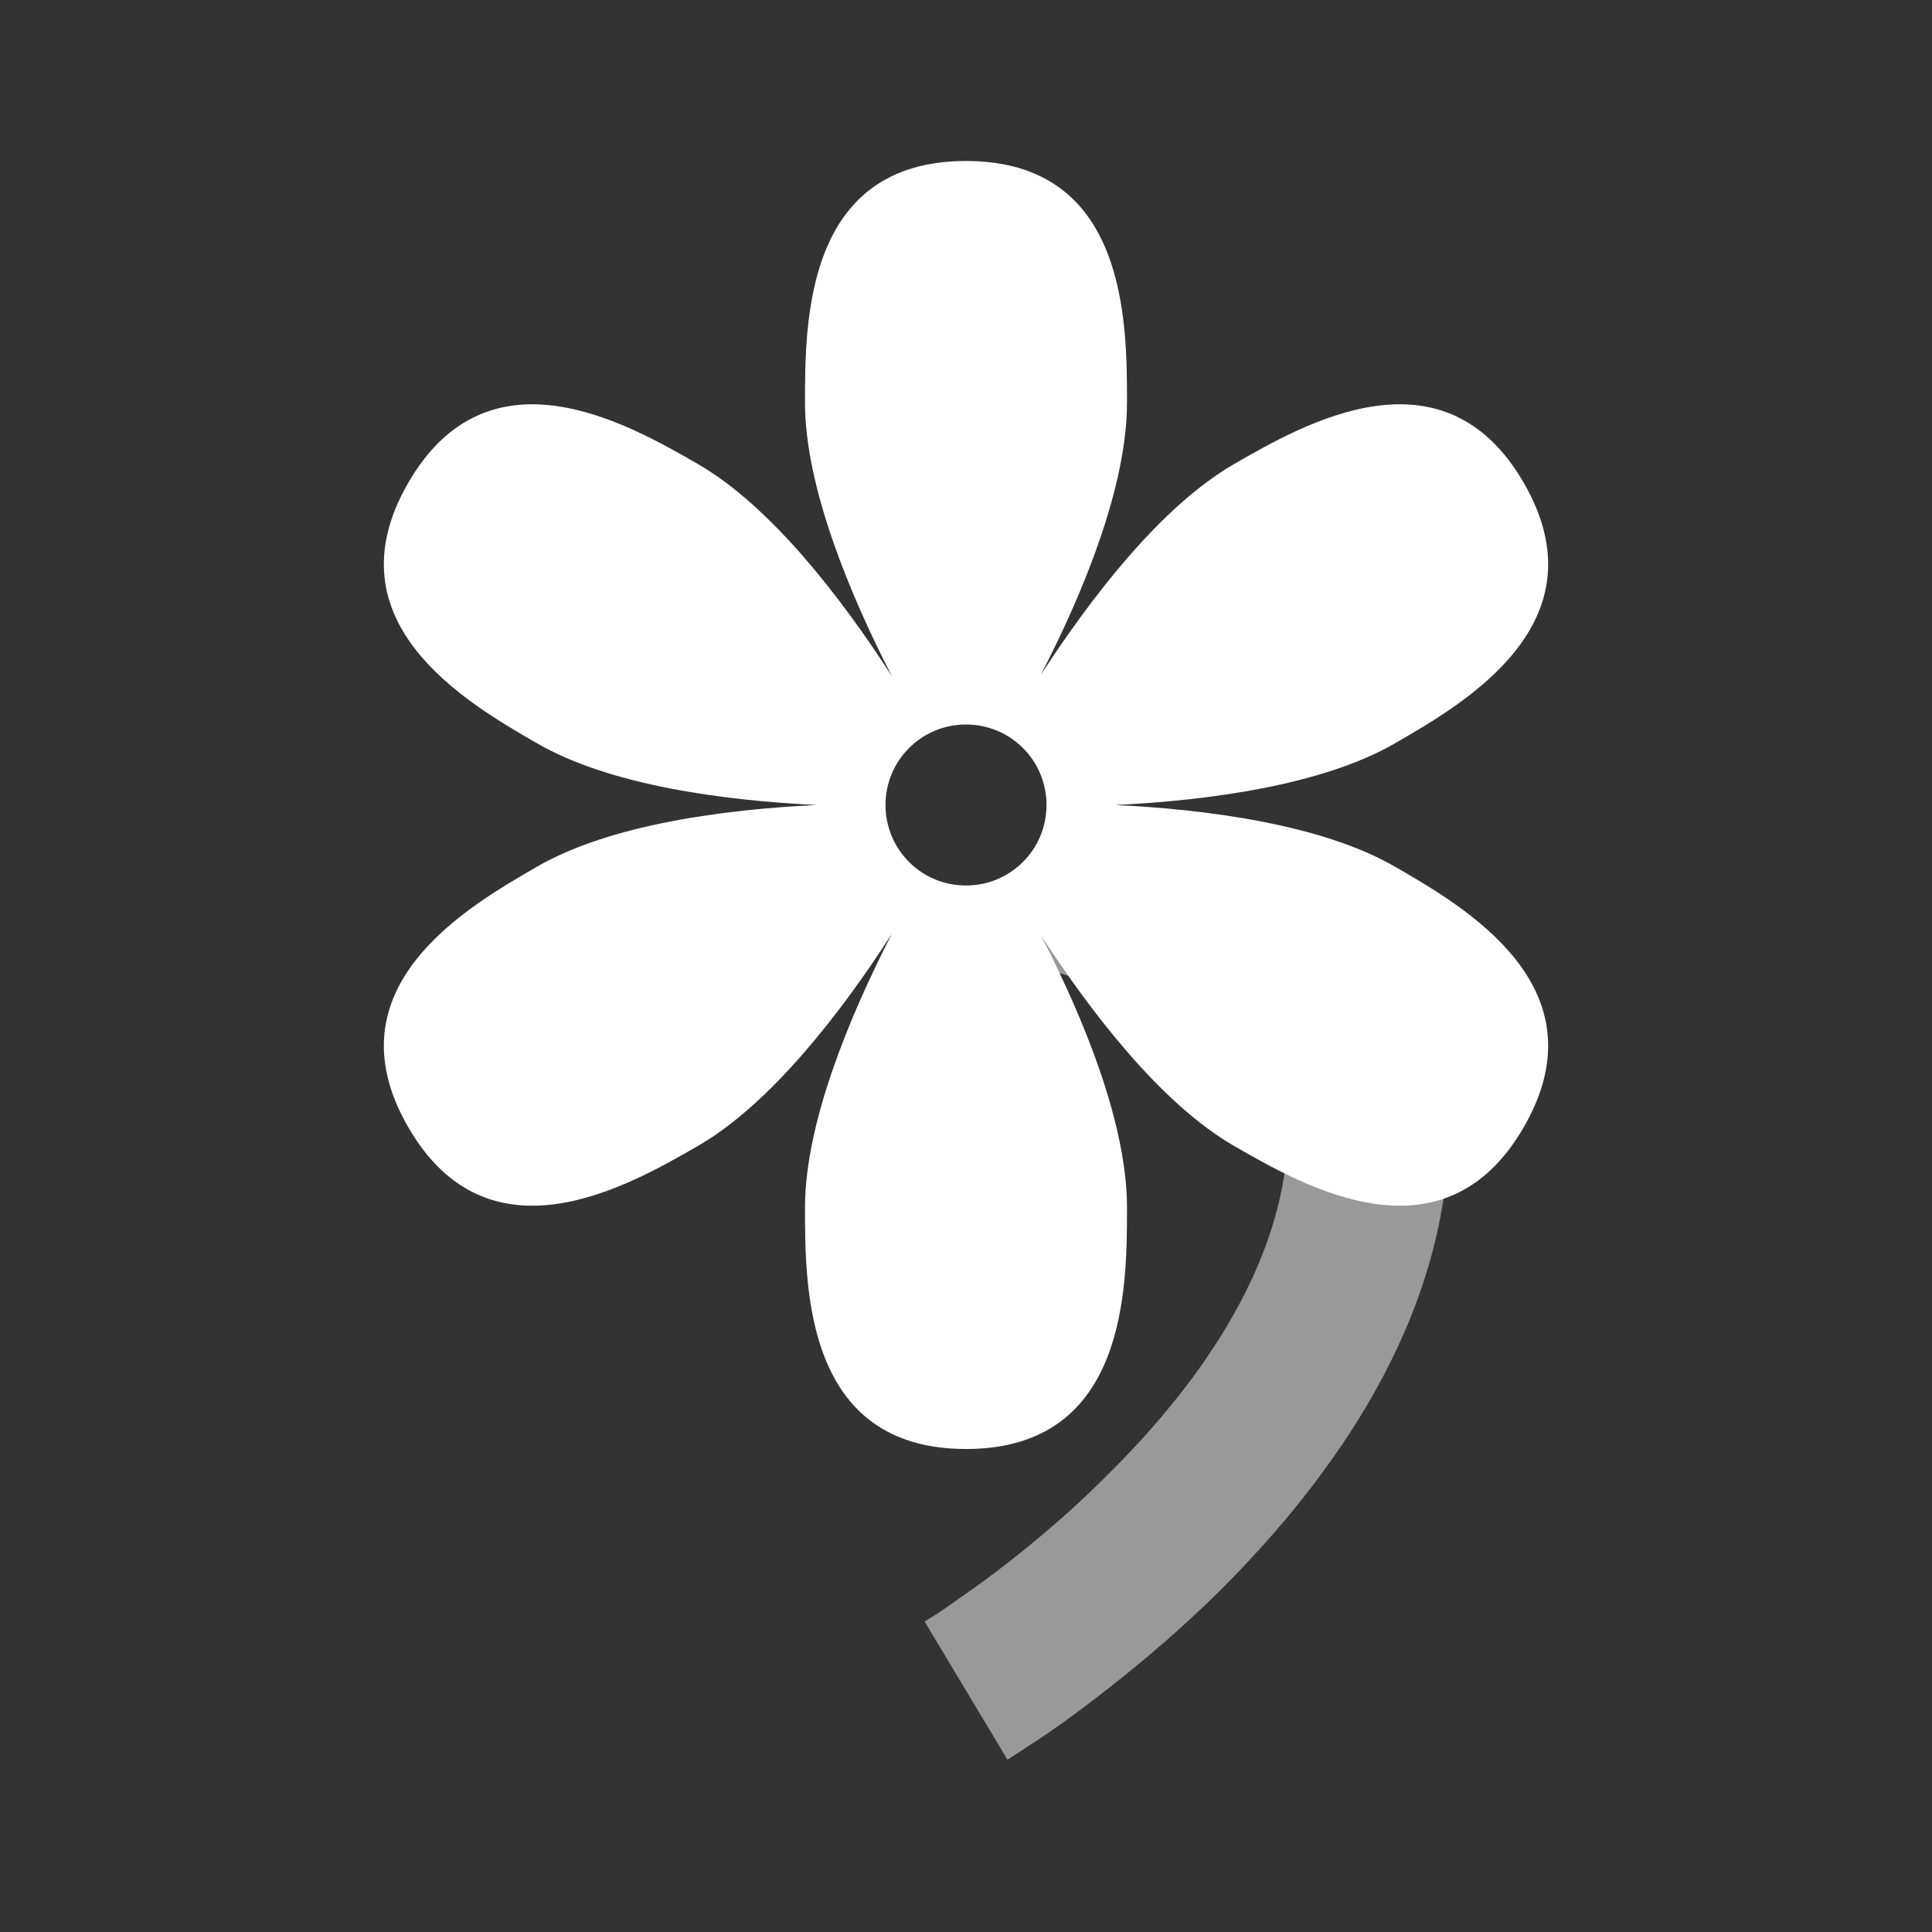 <?xml version="1.0" encoding="UTF-8"?>
<svg xmlns="http://www.w3.org/2000/svg" xmlns:xlink="http://www.w3.org/1999/xlink" width="12" height="12" viewBox="0 0 12 12" version="1.1">
<rect x="0" y="0" width="12" height="12" fill="#333333" stroke="none"/>
<defs>
<filter id="alpha" filterUnits="objectBoundingBox" x="0%" y="0%" width="100%" height="100%">
  <feColorMatrix type="matrix" in="SourceGraphic" values="0 0 0 0 1 0 0 0 0 1 0 0 0 0 1 0 0 0 1 0"/>
</filter>
<mask id="mask0">
  <g filter="url(#alpha)">
<rect x="0" y="0" width="12" height="12" style="fill:rgb(0%,0%,0%);fill-opacity:0.5;stroke:none;"/>
  </g>
</mask>
<clipPath id="clip1">
  <rect x="0" y="0" width="12" height="12"/>
</clipPath>
<g id="surface5" clip-path="url(#clip1)">
<path style=" stroke:none;fill-rule:evenodd;fill:rgb(100%,100%,100%);fill-opacity:1;" d="M 6.379 5.984 C 6.379 5.984 6.379 5.984 6.5 5.5 C 6.621 5.016 6.621 5.016 6.621 5.016 L 6.629 5.016 L 6.652 5.023 C 6.668 5.027 6.691 5.035 6.723 5.043 C 6.785 5.059 6.867 5.086 6.969 5.121 C 7.172 5.188 7.445 5.289 7.723 5.43 C 7.996 5.566 8.301 5.75 8.539 5.988 C 8.781 6.23 9 6.57 9 7 C 9 8.203 8.254 9.199 7.602 9.855 C 7.27 10.188 6.934 10.453 6.688 10.637 C 6.562 10.73 6.457 10.801 6.383 10.848 C 6.344 10.875 6.312 10.895 6.293 10.906 L 6.27 10.922 L 6.262 10.926 L 6.258 10.93 C 6.258 10.93 6.258 10.93 6 10.5 C 5.742 10.07 5.742 10.07 5.742 10.07 L 5.746 10.07 L 5.762 10.059 C 5.777 10.051 5.801 10.035 5.832 10.016 C 5.895 9.973 5.984 9.91 6.094 9.832 C 6.312 9.672 6.605 9.438 6.895 9.145 C 7.492 8.551 8 7.797 8 7 C 8 6.93 7.965 6.832 7.832 6.699 C 7.699 6.562 7.504 6.434 7.277 6.32 C 7.055 6.211 6.828 6.125 6.652 6.066 C 6.566 6.039 6.496 6.02 6.449 6.004 C 6.426 5.996 6.406 5.992 6.395 5.988 Z M 6.379 5.984 Z M 6.379 5.984 "/>
</g>
</defs>
<g id="surface1">
<use xlink:href="#surface5" mask="url(#mask0)"/>
<path style=" stroke:none;fill-rule:evenodd;fill:rgb(100%,100%,100%);fill-opacity:1;" d="M 7 2.5 C 7 3.023 6.727 3.684 6.465 4.191 C 6.777 3.711 7.211 3.145 7.664 2.883 C 8.098 2.633 8.965 2.133 9.465 3 C 9.965 3.867 9.098 4.367 8.664 4.617 C 8.211 4.879 7.496 4.973 6.926 5 C 7.496 5.027 8.211 5.121 8.664 5.383 C 9.098 5.633 9.965 6.133 9.465 7 C 8.965 7.867 8.098 7.367 7.664 7.117 C 7.211 6.855 6.777 6.289 6.465 5.809 C 6.727 6.316 7 6.977 7 7.5 C 7 8 7 9 6 9 C 5 9 5 8 5 7.5 C 5 6.977 5.277 6.312 5.539 5.801 C 5.227 6.285 4.789 6.855 4.336 7.117 C 3.902 7.367 3.035 7.867 2.535 7 C 2.035 6.133 2.902 5.633 3.336 5.383 C 3.789 5.121 4.5 5.027 5.074 5 C 4.5 4.973 3.789 4.879 3.336 4.617 C 2.902 4.367 2.035 3.867 2.535 3 C 3.035 2.133 3.902 2.633 4.336 2.883 C 4.789 3.145 5.227 3.715 5.539 4.199 C 5.277 3.688 5 3.023 5 2.5 C 5 2 5 1 6 1 C 7 1 7 2 7 2.5 Z M 6 5.5 C 6.277 5.5 6.5 5.277 6.5 5 C 6.5 4.723 6.277 4.5 6 4.5 C 5.723 4.5 5.5 4.723 5.5 5 C 5.5 5.277 5.723 5.5 6 5.5 Z M 6 5.5 "/>
</g>
</svg>
